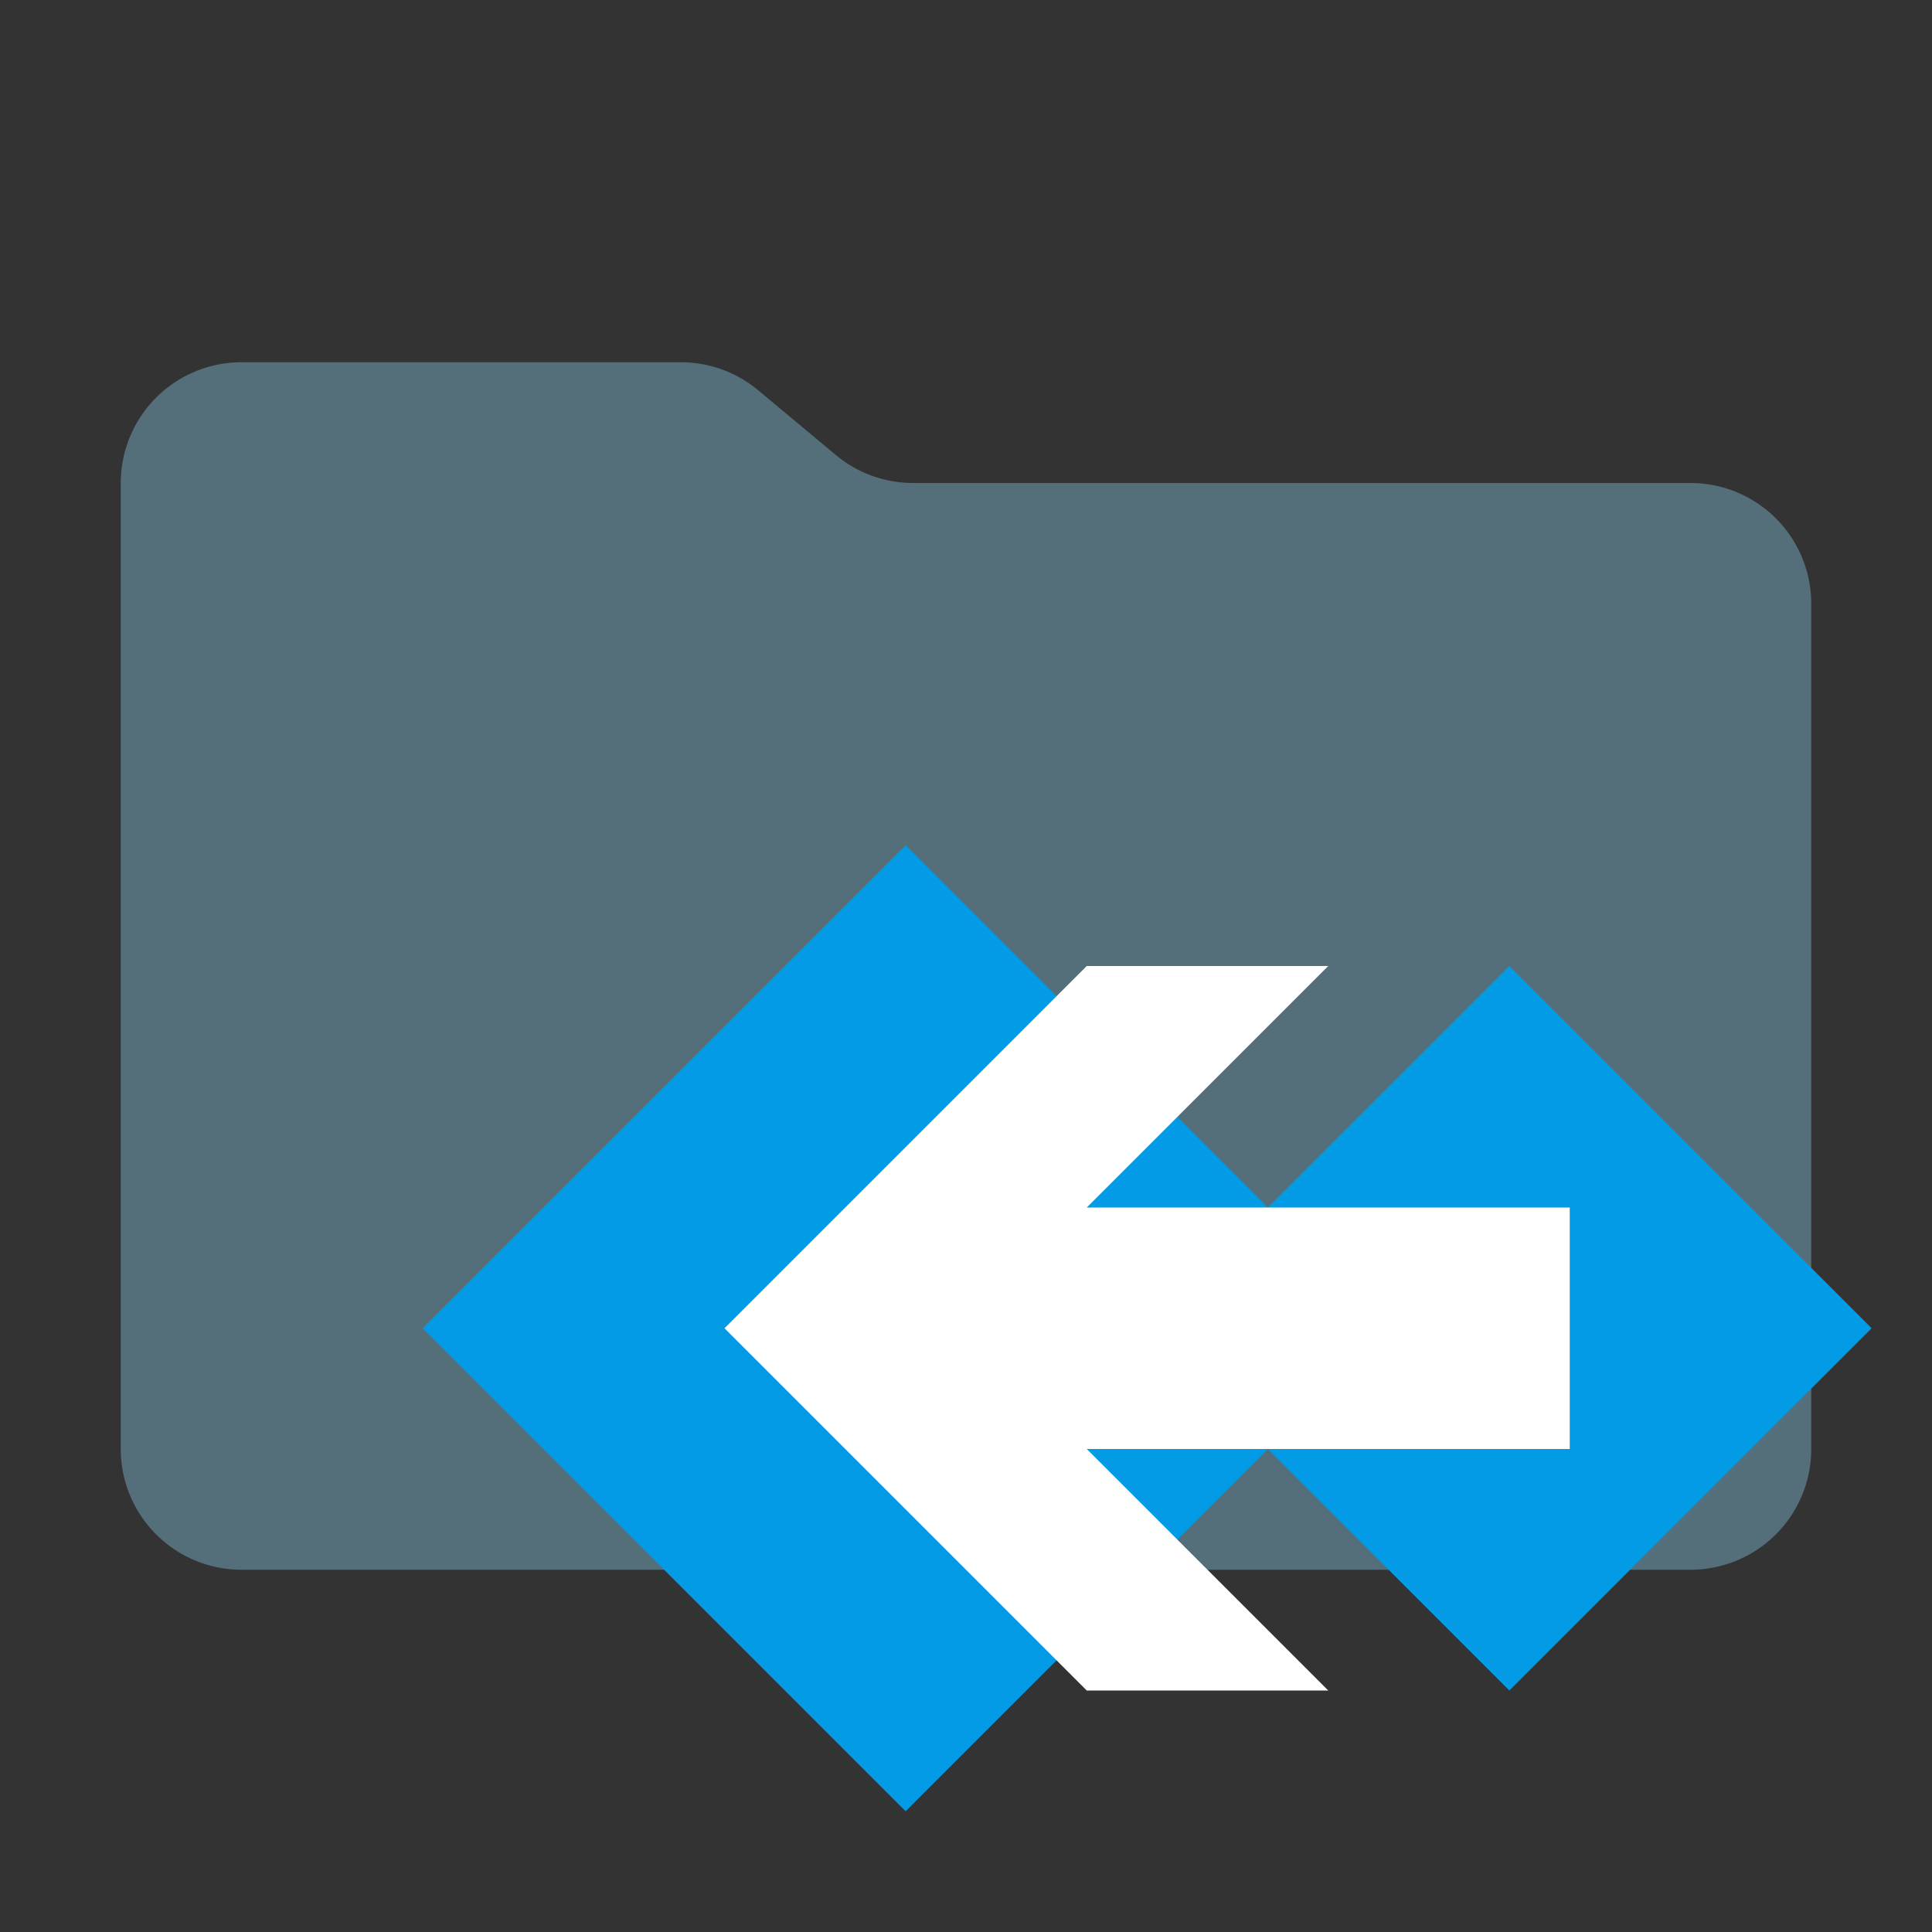 <svg xmlns="http://www.w3.org/2000/svg" viewBox="0 0 32 32"><rect x="0" y="0" width="32" height="32" fill="#333333" stroke="none"/><path d="M13.844,7.536l-1.287-1.073A2,2,0,0,0,11.276,6H4A2,2,0,0,0,2,8V24a2,2,0,0,0,2,2H28a2,2,0,0,0,2-2V10a2,2,0,0,0-2-2H15.124A2,2,0,0,1,13.844,7.536Z" style="fill:#546e7a"/><polygon points="21 20 15 14 7 22 15 30 21 24 25 28 31 22 25 16 21 20" style="fill:#039be5"/><polygon points="26 20 18 20 22 16 18 16 12 22 18 28 22 28 18 24 26 24 26 20" style="fill:#fff"/></svg>